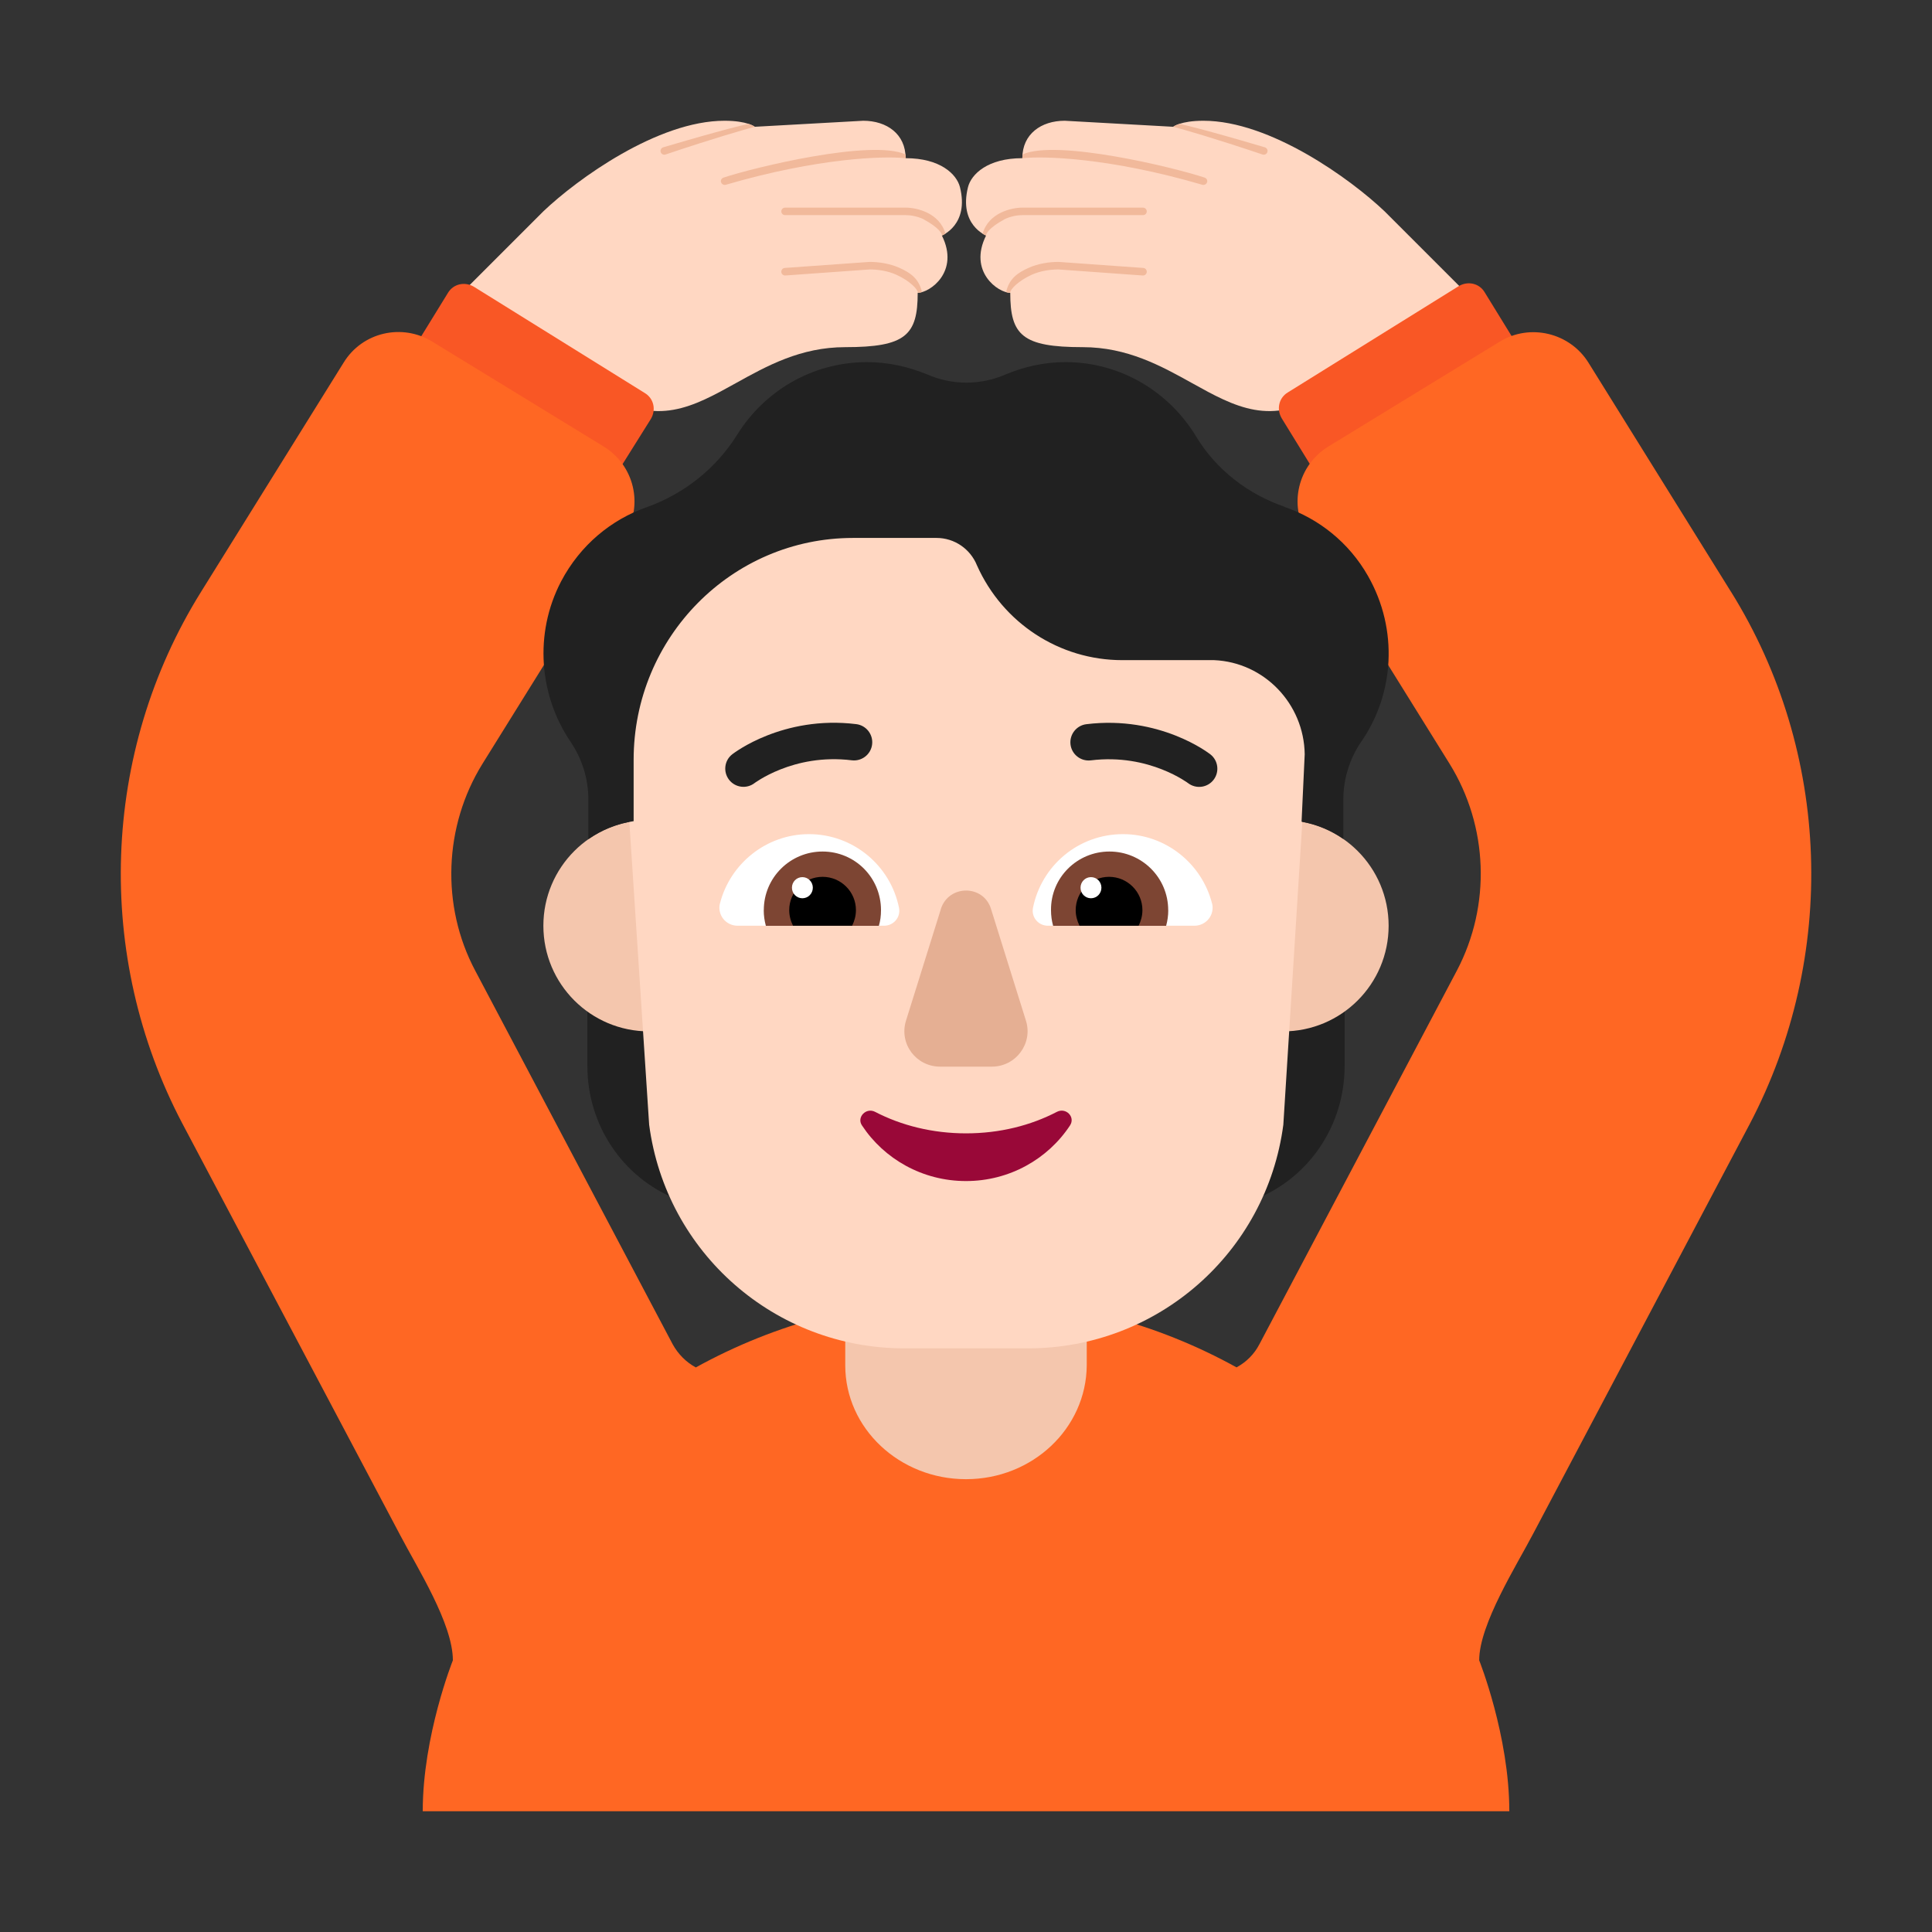 <svg enable-background="new 0 0 128 128" viewBox="0 0 128 128" xmlns="http://www.w3.org/2000/svg"><rect x="0" y="0" width="128" height="128" fill="#333333" stroke="none"/><g transform="scale(4)"><path d="m15 2.62c0-.4-.312-.62-.702-.62l-1.798.1s-.118-.1-.5-.1c-1.106 0-2.439.966-3 1.5l-1.5 1.5 2.5 1.5c.868.579 1.484.237 2.188-.154.513-.285 1.073-.596 1.812-.596 1 0 1.2-.198 1.2-.9.2 0 .7-.35.4-.95 0 0 .456-.175.3-.8-.054-.215-.326-.48-.9-.48z" fill="#ffd7c2"/><path d="m16.933 2.62c0-.4.312-.62.702-.62l1.798.1s.118-.1.5-.1c1.106 0 2.439.966 3 1.5l1.5 1.5-2.5 1.5c-.868.579-1.484.237-2.188-.154-.513-.285-1.073-.596-1.812-.596-1 0-1.2-.198-1.2-.9-.2 0-.7-.35-.4-.95 0 0-.456-.175-.3-.8.054-.215.326-.48.9-.48z" fill="#ffd7c2"/><g fill="#f1b99b"><path d="m10.943 2.518c.01.033.045.052.078.042.801-.27 1.322-.419 1.482-.46 0 0-.028-.024-.101-.048-.038.008-.085.018-.138.031-.112.027-.255.065-.407.107-.304.083-.648.184-.872.25-.033.01-.052.045-.042.078z"/><path d="m14.405 4.463c.137 0.0.301.024.442.088.218.099.356.239.356.299.018 0 .039-.003.062-.009-0-.001-0-.006 0-.011 0-.007 0-.015-0-.016-.057-.214-.203-.303-.366-.377-.162-.073-.346-.099-.496-.099l-1.404.1c-.035.002-.06.032-.058.067.002.034.032.06.067.058z"/><path d="m15.307 3.636c-.109-.055-.229-.073-.304-.073h-2c-.035 0-.062-.028-.062-.062s.028-.062.062-.062h2c.091 0 .231.022.361.087.127.064.248.172.296.346-.034.021-.057.03-.057.03 0-.035-.059-.136-.296-.264z"/><path d="m11.944 3.02c.011.033.046.05.079.04 1.53-.447 2.624-.479 2.98-.439 0-.021-.001-.042-.003-.063-.565-.257-2.514.216-3.017.384-.033.011-.051.046-.04.079z"/><path d="m20.992 2.518c-.01.033-.045.052-.078.042-.801-.27-1.322-.419-1.482-.46 0 0 .028-.024.101-.048.038.008.085.018.138.031.112.027.255.065.407.107.304.083.648.184.872.25.033.01.052.045.042.078z"/><path d="m17.53 4.463c-.137 0-.301.024-.442.088-.218.099-.356.239-.356.299-.018 0-.039-.003-.062-.009 0-.001 0-.006-0-.011-0-.007-0-.015 0-.016.057-.214.203-.303.366-.377.162-.073.346-.099.496-.099l1.404.1c.035.002.06.032.058.067-.002.034-.032.06-.067.058z"/><path d="m16.628 3.636c.109-.055.229-.073.304-.073h2c.035 0 .062-.028.062-.062s-.028-.062-.062-.062h-2c-.091 0-.231.022-.361.087-.127.064-.248.172-.296.346.034.021.057.03.057.03 0-.035.059-.136.296-.264z"/><path d="m19.992 3.02c-.011.033-.046.05-.079.04-1.53-.447-2.624-.479-2.98-.439 0-.021.001-.042.003-.063.565-.257 2.514.216 3.017.384.033.011.051.046.04.079z"/></g><path d="m25.47 6.27-3.36 2.09-.88-1.43c-.09-.15-.05-.34.1-.43l2.83-1.76c.15-.09.34-.05.43.1z" fill="#f95725"/><path d="m6.54 6.28 3.35 2.08.89-1.42c.09-.15.05-.34-.1-.43l-2.83-1.76c-.15-.09-.34-.05-.43.1z" fill="#f95725"/><path d="m28.67 9.801-2.36-3.794c-.31-.497-.97-.655-1.47-.348l-2.84 1.738c-.5.308-.66.963-.35 1.46l2.36 3.794c.64 1.033.69 2.344.12 3.426l-3.27 6.187c-.086.167-.22.298-.379.384-1.319-.73-2.849-1.148-4.481-1.148-1.629.003-3.157.42-4.475 1.149-.159-.086-.292-.218-.384-.385l-3.27-6.187c-.57-1.073-.52-2.393.12-3.426l2.36-3.794c.31-.497.15-1.152-.35-1.46l-2.84-1.738c-.5-.308-1.16-.159-1.47.348l-2.36 3.794c-1.66 2.661-1.77 6.038-.31 8.809l3.61 6.822c.28.536.87 1.462.87 2.068 0 0-.5 1.25-.499 2.5h17.997c0-1.25-.499-2.5-.499-2.5 0-.596.62-1.572.9-2.108l3.58-6.773c1.46-2.781 1.35-6.157-.31-8.819z" fill="#ff6723"/><path d="m9.729 16.646c.278.2.619.324.984.336l.098 1.589c.064.459.191.889.376 1.283-.88-.359-1.458-1.224-1.458-2.196z" fill="#212121"/><path d="m22.271 16.646c-.278.2-.619.324-.984.336l-.098 1.589c-.064.459-.191.889-.376 1.283.88-.359 1.458-1.224 1.458-2.196z" fill="#212121"/><path d="m16 24.5c-1.1 0-2-.841-2-1.886v-2.227c0-1.038.892-1.886 2-1.886 1.1 0 2 .841 2 1.886v2.227c-.008 1.046-.9 1.886-2 1.886z" fill="#f4c6ad"/><path d="m12.5 15.333c0 .967-.783 1.75-1.75 1.75s-1.75-.783-1.75-1.75.783-1.75 1.75-1.75 1.75.783 1.75 1.75z" fill="#f4c6ad"/><path d="m23 15.333c0 .967-.783 1.75-1.75 1.75s-1.75-.783-1.75-1.75.783-1.75 1.75-1.75 1.75.783 1.75 1.75z" fill="#f4c6ad"/><path d="m17.205 7.312h-2.419c-2.71 0-4.756 2.269-4.442 5.081l.408 6.236c.28 2.123 2.087 3.704 4.226 3.704h1.026 1.026c2.139 0 3.946-1.581 4.226-3.704l.391-6.236c.361-2.689-1.731-5.081-4.442-5.081z" fill="#ffd7c2"/><path d="m11.925 14.964c.167-.657.766-1.148 1.474-1.148.737 0 1.353.525 1.492 1.223.029.156-.092.294-.248.294h-2.425c-.196 0-.34-.179-.294-.369z" fill="#fff"/><path d="m20.075 14.964c-.167-.657-.766-1.148-1.474-1.148-.743 0-1.353.525-1.492 1.223-.029.156.092.294.248.294h2.425c.196 0 .34-.179.294-.369z" fill="#fff"/><path d="m12.651 15.075c0-.54.438-.971.973-.971.536 0 .968.431.968.971 0 .092-.011.178-.035.259h-1.872c-.023-.086-.035-.167-.035-.259z" fill="#7d4533"/><path d="m19.349 15.075c0-.54-.438-.971-.973-.971s-.973.431-.968.971c0 .092.012.178.035.259h1.872c.023-.086.035-.167.035-.259z" fill="#7d4533"/><path d="m13.624 14.523c.305 0 .553.247.553.551 0 .092-.023.178-.063.259h-.979c-.04-.08-.063-.167-.063-.259 0-.304.248-.551.553-.551z"/><path d="m18.37 14.523c-.305 0-.553.247-.553.551 0 .092.023.178.063.259h.979c.04-.08.063-.167.063-.259 0-.304-.248-.551-.553-.551z"/><path d="m13.463 14.703c0 .097-.077.175-.173.175-.096 0-.173-.078-.173-.175 0-.097.077-.175.173-.175.095 0 .173.078.173.175z" fill="#fff"/><path d="m18.243 14.703c0 .097-.077.175-.173.175s-.173-.078-.173-.175c0-.097.077-.175.173-.175s.173.078.173.175z" fill="#fff"/><path d="m15.584 15.057-.578 1.849c-.118.38.165.761.566.761h.855c.401 0 .684-.386.566-.761l-.578-1.849c-.124-.409-.702-.409-.832 0z" fill="#e5af93"/><path d="m16 18.772c-.552 0-1.071-.13-1.507-.357-.149-.076-.309.092-.215.227.364.552.999.92 1.722.92s1.358-.368 1.722-.92c.094-.141-.066-.303-.215-.227-.436.227-.949.357-1.507.357z" fill="#990838"/><path d="m21.28 8.398c.559.192 1.061.583 1.379 1.143.508.892.433 1.96-.115 2.747-.19.28-.294.613-.294.951v.657c-.203-.142-.438-.241-.692-.286l.052-1.118c-.012-.834-.669-1.522-1.5-1.558h-1.523c-1.038 0-1.978-.613-2.405-1.569-.11-.274-.375-.455-.669-.455h-1.384c-2.007 0-3.634 1.645-3.634 3.675v1.016c-.276.041-.531.146-.75.299v-.662c0-.338-.104-.671-.294-.951-.519-.764-.611-1.791-.156-2.66.317-.601.831-1.021 1.413-1.225.623-.222 1.154-.642 1.506-1.208.45-.718 1.24-1.196 2.146-1.196.352 0 .686.076.998.204.415.181.882.181 1.298 0 .306-.128.64-.204.992-.204.917 0 1.719.496 2.163 1.231.335.554.86.957 1.471 1.167z" fill="#212121"/><path d="m20.1 12.917c.102-.132.078-.321-.053-.423l-.002-.002-.003-.002-.01-.007c-.008-.006-.019-.014-.032-.023-.027-.019-.066-.044-.115-.074-.098-.059-.239-.134-.417-.204-.356-.14-.865-.262-1.474-.187-.165.02-.283.171-.263.336.02.165.171.283.336.263.488-.06.895.037 1.18.15.143.056.254.116.328.16.037.022.064.04.082.052.009.006.015.01.018.013l.003.002c.132.101.32.077.422-.054z" fill="#212121"/><path d="m12.498 12.97c-.131.101-.32.077-.422-.054-.102-.132-.079-.321.053-.423l.001-.001.001-.001.003-.002.01-.007c.008-.006.019-.014.032-.023.027-.019.066-.044.115-.074.098-.059.239-.134.417-.204.356-.14.865-.262 1.474-.187.165.02.283.171.263.336-.02.165-.171.283-.336.263-.488-.06-.895.037-1.18.15-.143.056-.254.116-.328.16-.037.022-.064.04-.082.052-.009.006-.015.01-.018.013z" fill="#212121"/></g></svg>